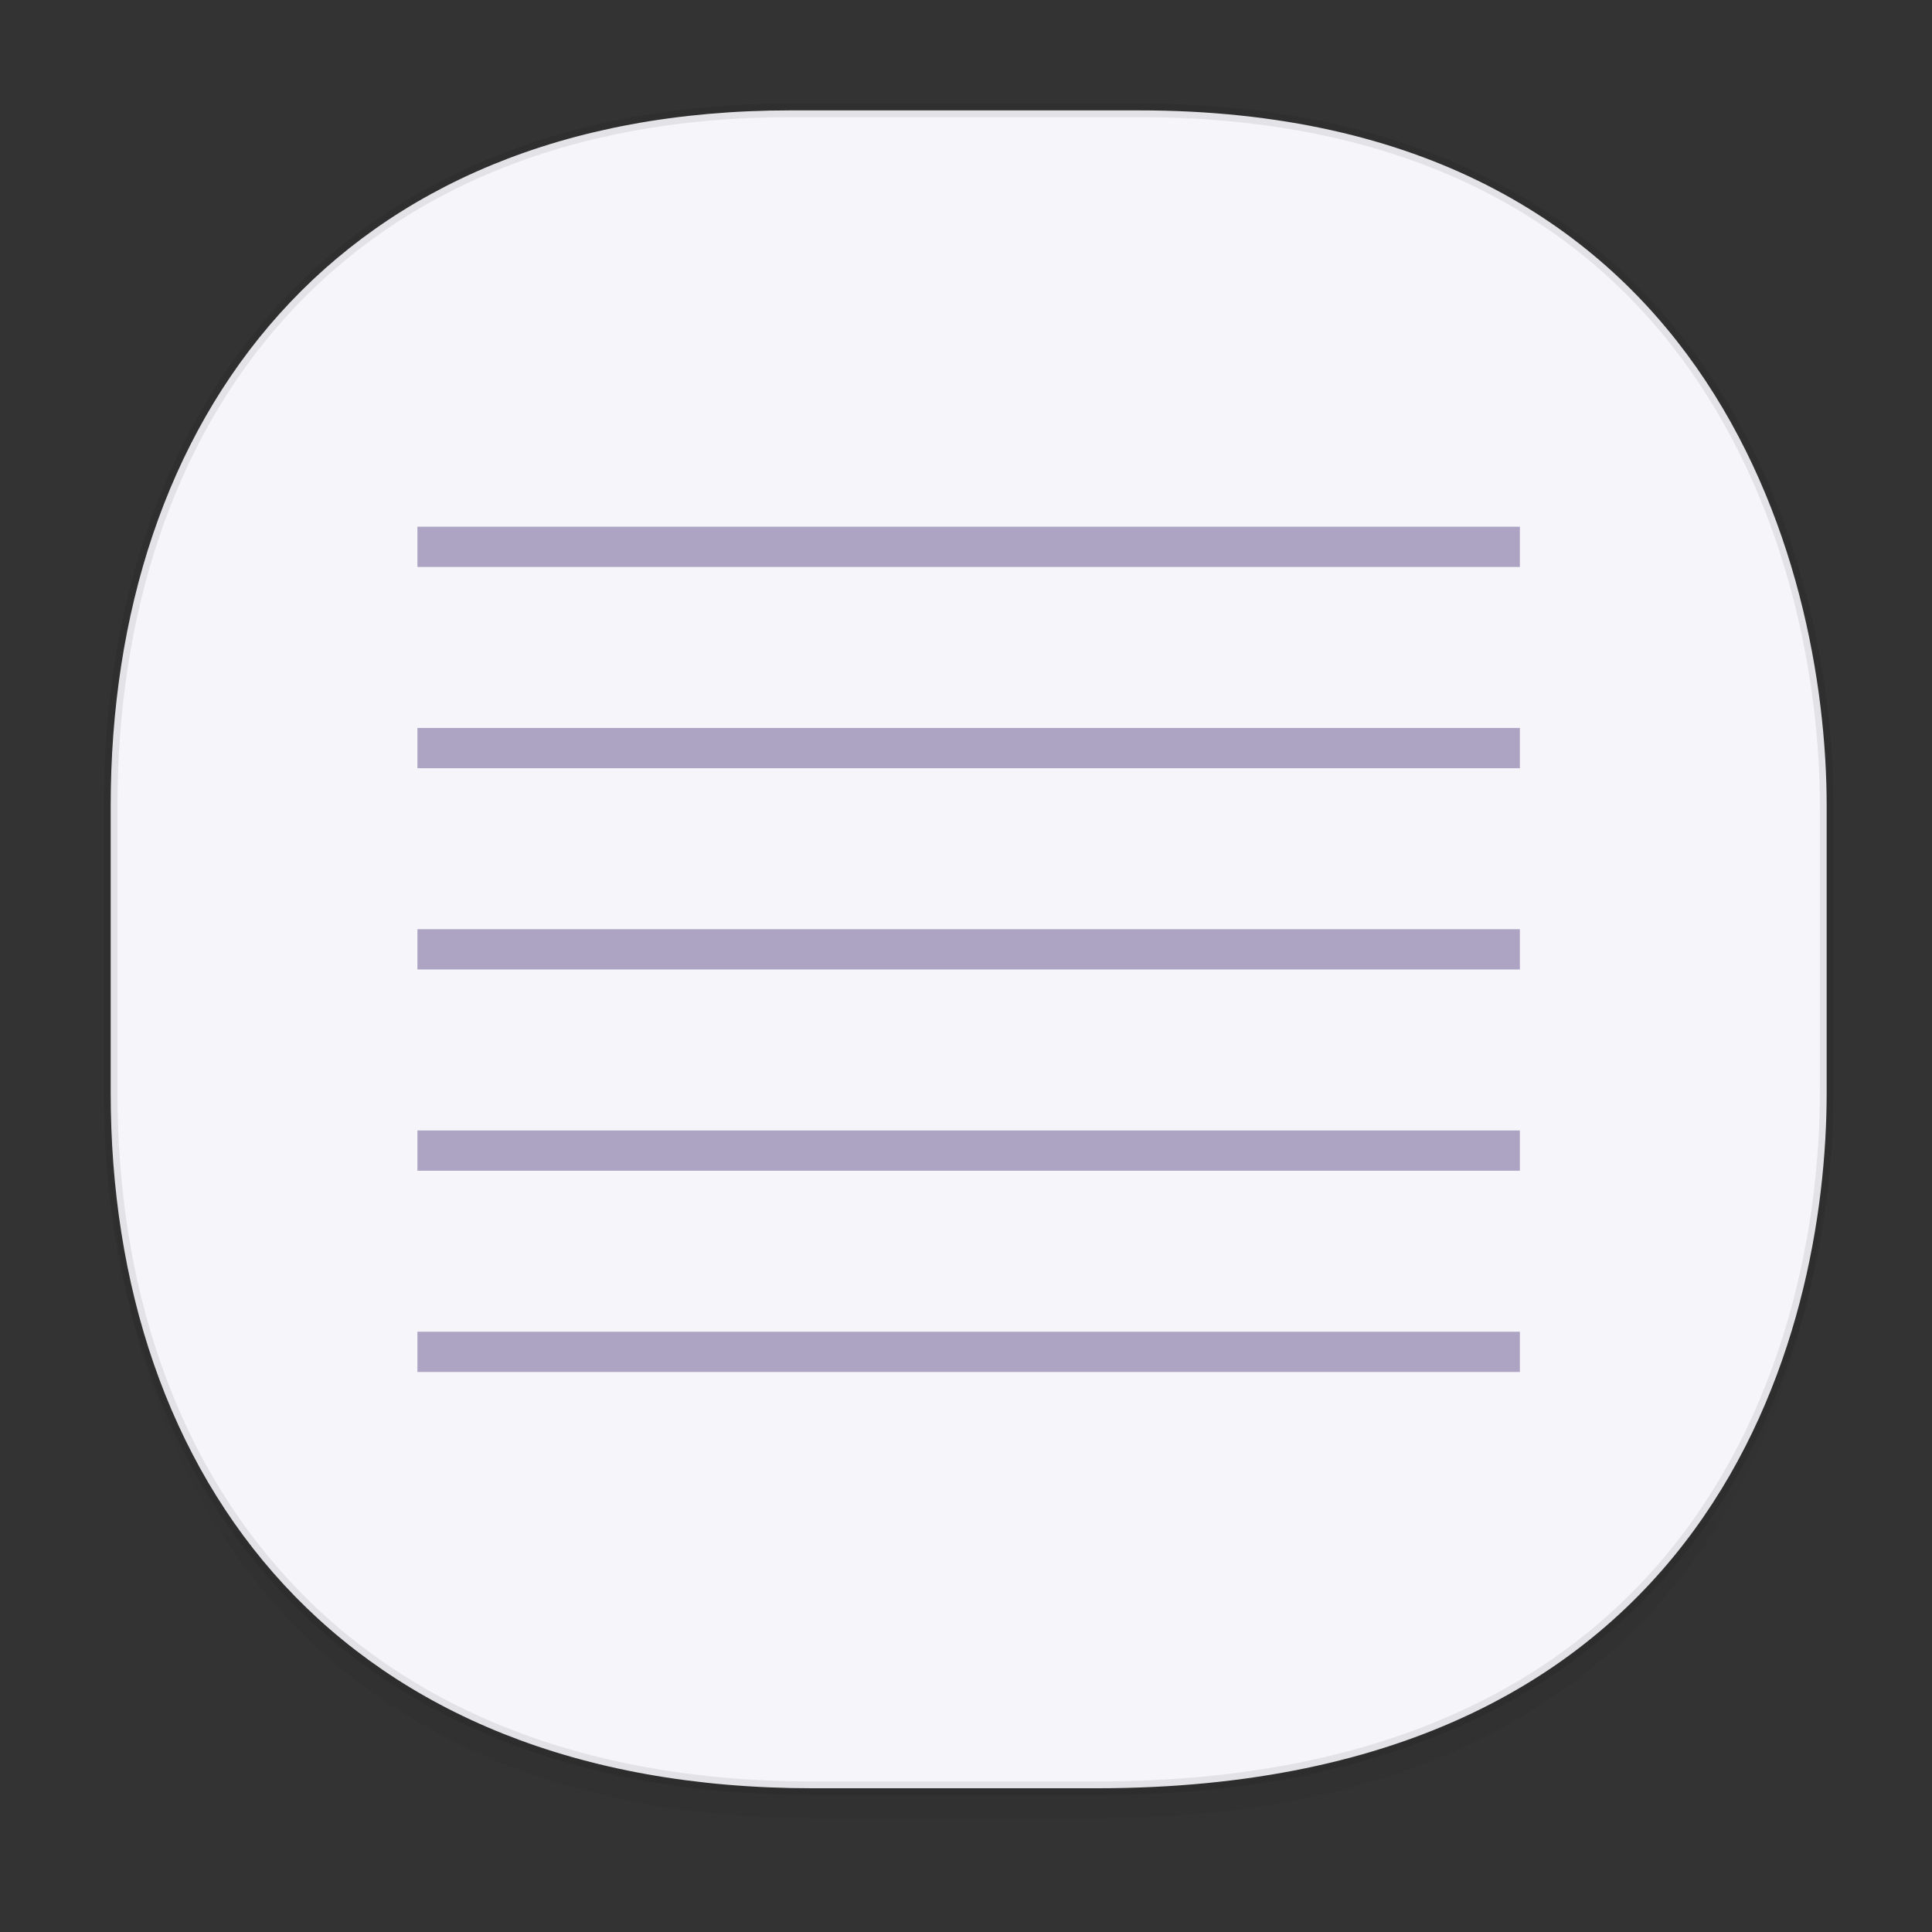<svg height="48" width="48" xmlns="http://www.w3.org/2000/svg" xmlns:xlink="http://www.w3.org/1999/xlink"><rect width="100%" height="100%" fill="#333333" stroke="none"/><linearGradient id="a" gradientTransform="matrix(.309 0 0 .304 -64.017 1.994)" gradientUnits="userSpaceOnUse" x1="288.112" x2="287.575" y1="141.785" y2="79.008"><stop offset="0" stop-opacity=".047"/><stop offset="1" stop-opacity="0"/></linearGradient><linearGradient id="b" gradientTransform="matrix(.899 0 0 1.113 -50.047 -5.774)" gradientUnits="userSpaceOnUse" x1="2.581" x2="45.552" y1="23.586" y2="23.586"><stop offset="0" stop-color="#dadef0"/><stop offset="1" stop-color="#f5f5fa"/></linearGradient><path d="m2.75 26.221v1.669c0 9.574 5.679 17.282 17.441 17.282h7.05c15.393 0 18.143-11.323 18.143-17.282v-1.669c0 5.96-2.751 17.282-18.143 17.282h-7.05c-11.761 0-17.441-7.708-17.441-17.282z" fill="url(#a)"/><path d="m19.649 2.742h8.641c14.147 0 17.093 11.247 17.093 17.282v7.123c0 5.96-2.751 17.282-18.143 17.282h-7.049c-11.761 0-17.441-7.708-17.441-17.282v-7.123c0-9.574 5.564-17.282 16.899-17.282z" style="stroke:#000;stroke-width:.337;stroke-linecap:square;stroke-linejoin:bevel;stroke-opacity:.078;fill:url(#b)"/><path d="m37.761 13.086v1h-27.39v-1zm0 5v1h-27.39v-1zm0 5v1h-27.39v-1zm0 5v1h-27.39v-1zm0 5v1h-27.39v-1z" fill="#ada3c2" fill-rule="evenodd"/></svg>